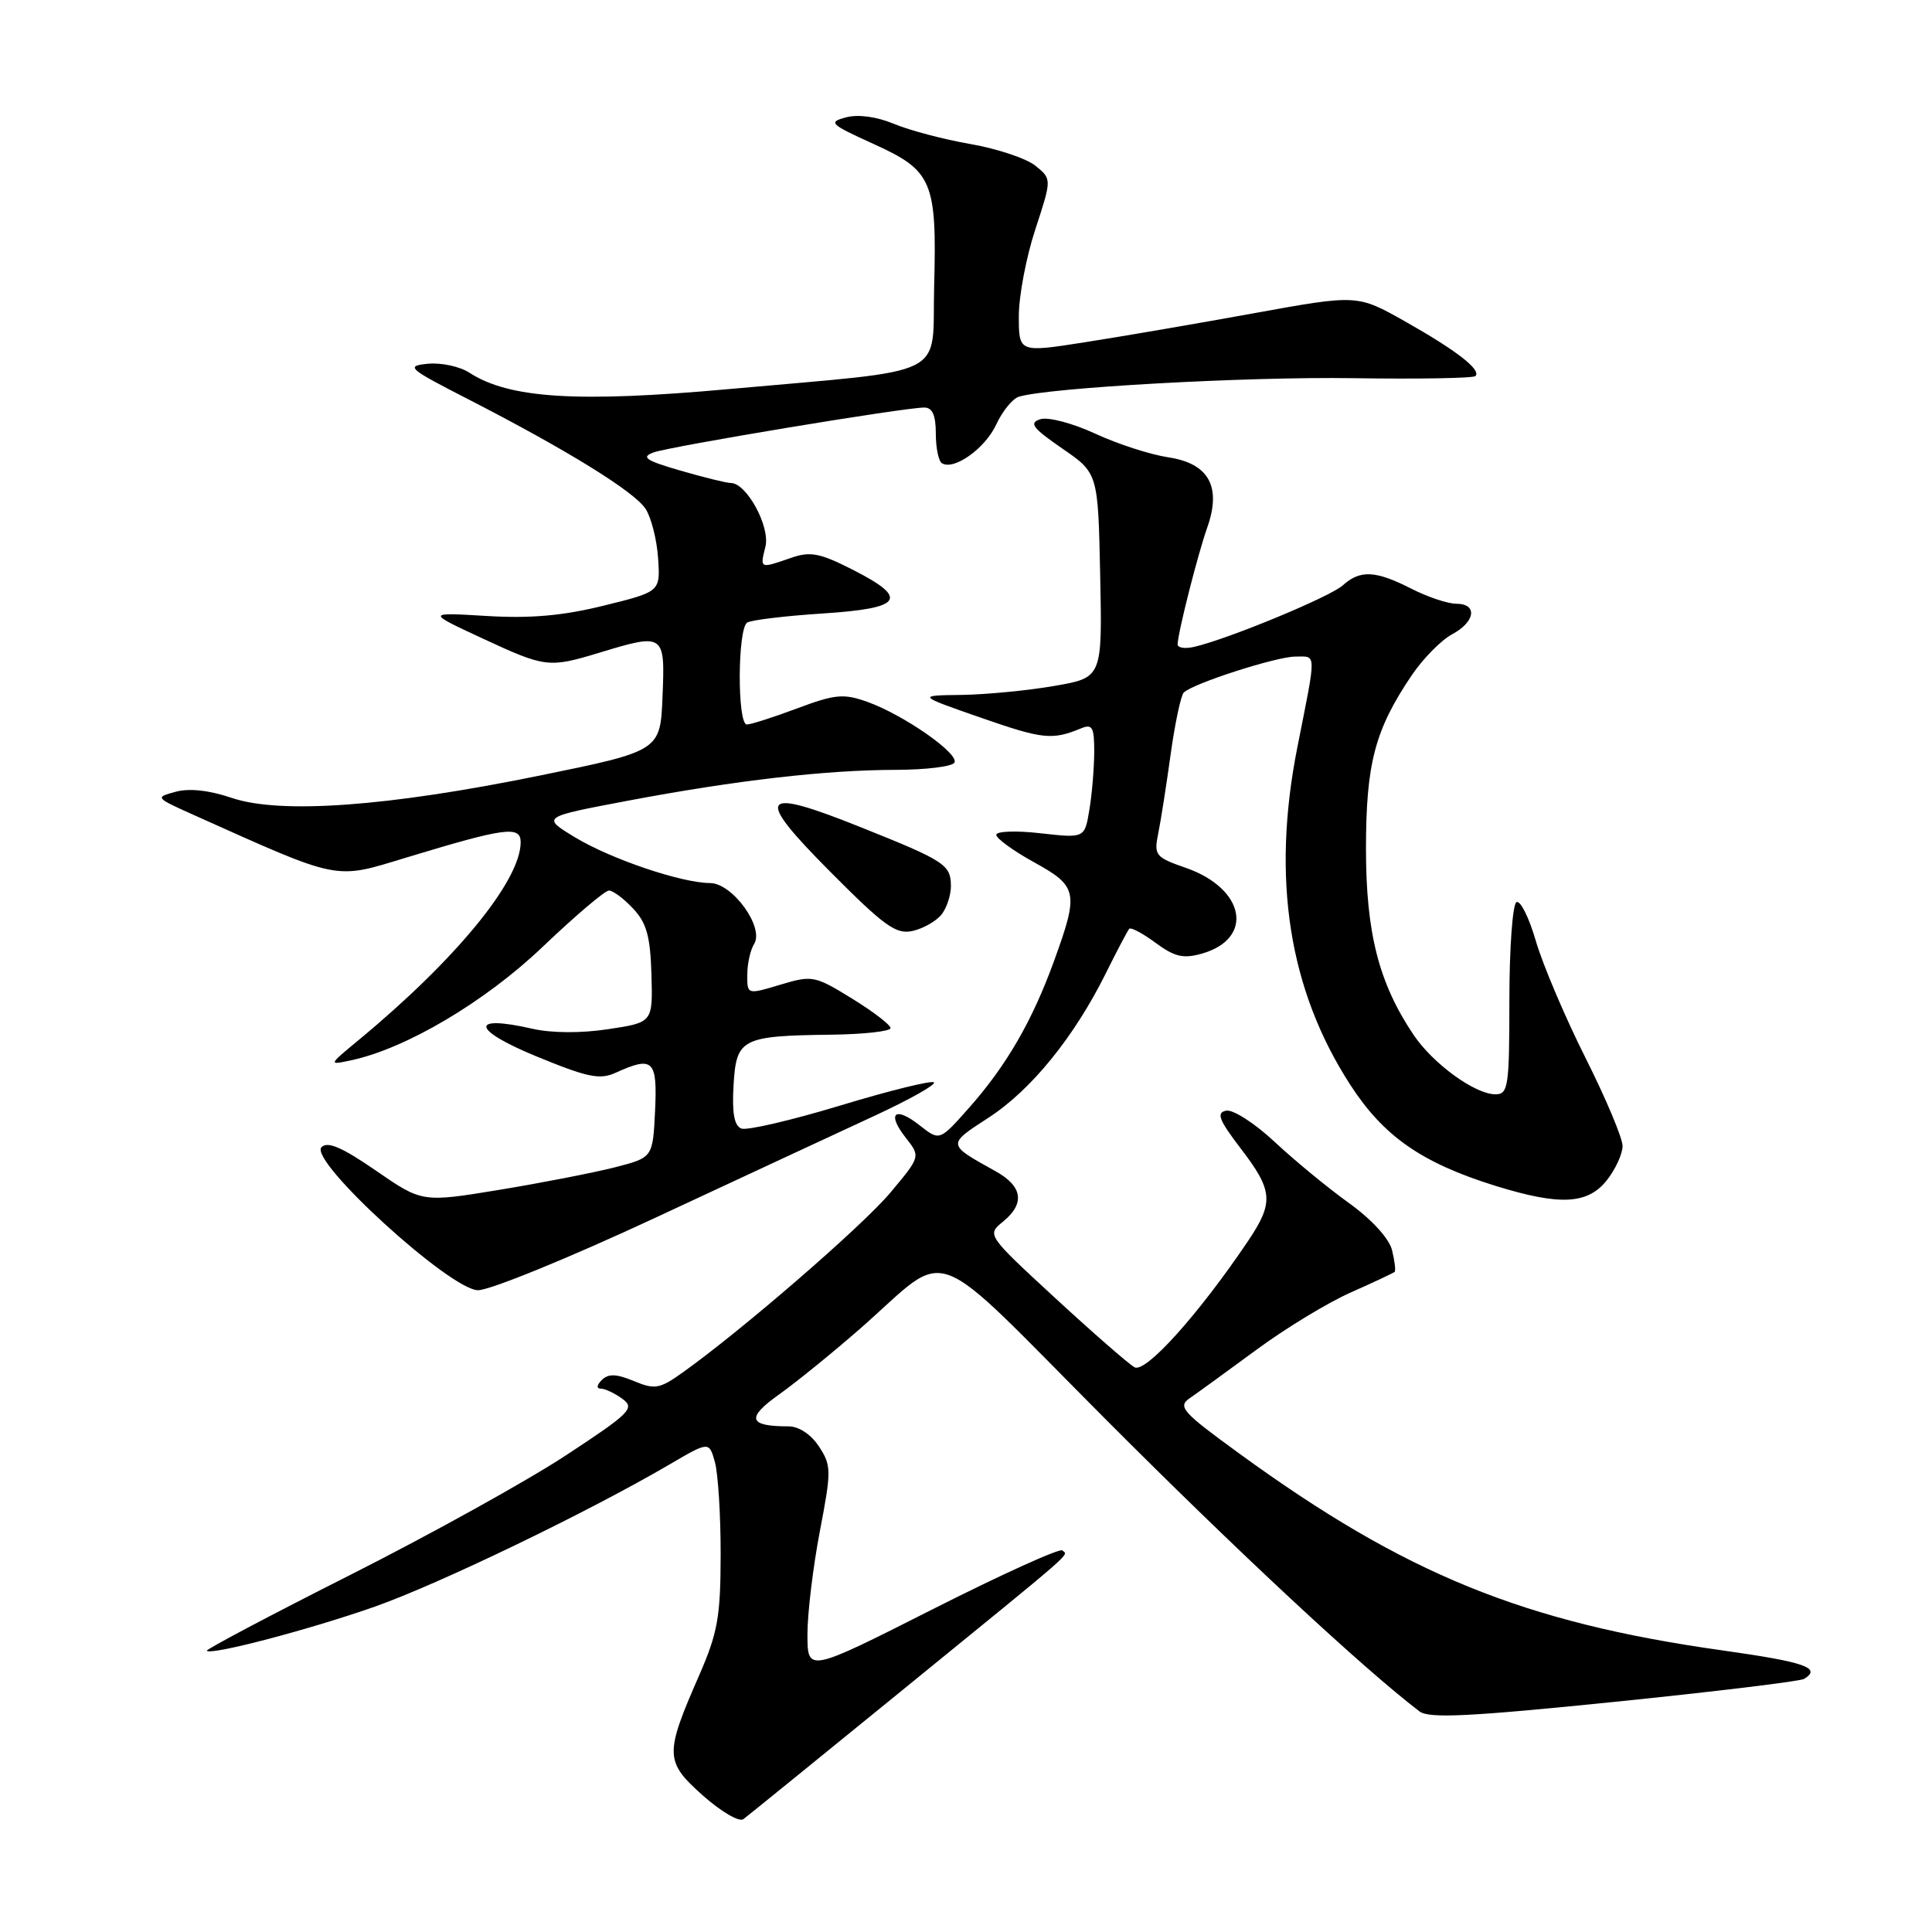 <?xml version="1.0" encoding="UTF-8" standalone="no"?>
<!DOCTYPE svg PUBLIC "-//W3C//DTD SVG 1.1//EN" "http://www.w3.org/Graphics/SVG/1.1/DTD/svg11.dtd" >
<svg xmlns="http://www.w3.org/2000/svg" xmlns:xlink="http://www.w3.org/1999/xlink" version="1.1" viewBox="0 0 256 256">
 <g >
 <path fill="currentColor"
d=" M 119.50 224.01 C 143.17 204.73 141.51 206.18 140.77 205.44 C 140.45 205.11 132.71 208.62 123.59 213.23 C 107.00 221.62 107.00 221.62 106.99 216.56 C 106.99 213.78 107.73 207.64 108.63 202.92 C 110.18 194.83 110.17 194.20 108.52 191.67 C 107.46 190.06 105.86 189.00 104.47 189.00 C 99.16 189.00 98.84 187.89 103.25 184.76 C 105.59 183.09 110.42 179.16 114.00 176.03 C 126.21 165.33 122.47 163.95 146.53 188.09 C 164.02 205.63 180.50 220.97 188.09 226.77 C 189.35 227.73 194.73 227.46 213.90 225.51 C 227.22 224.15 238.55 222.78 239.06 222.46 C 241.41 221.01 239.19 220.23 228.25 218.69 C 201.89 214.99 186.15 208.57 164.17 192.57 C 156.61 187.07 156.01 186.39 157.67 185.25 C 158.68 184.56 162.65 181.67 166.50 178.84 C 170.35 176.00 175.97 172.59 179.00 171.25 C 182.03 169.91 184.63 168.68 184.80 168.53 C 184.96 168.37 184.80 167.07 184.45 165.64 C 184.06 164.09 181.74 161.56 178.72 159.39 C 175.93 157.39 171.50 153.74 168.88 151.29 C 166.26 148.84 163.37 146.98 162.47 147.17 C 161.14 147.44 161.50 148.38 164.41 152.19 C 168.71 157.81 168.82 159.32 165.32 164.52 C 158.78 174.21 151.79 181.98 150.33 181.17 C 149.53 180.72 144.80 176.59 139.81 171.99 C 130.80 163.68 130.76 163.62 132.87 161.90 C 135.85 159.49 135.52 157.20 131.93 155.20 C 125.45 151.61 125.46 151.69 130.97 148.11 C 136.61 144.46 142.32 137.43 146.51 129.00 C 148.01 125.97 149.42 123.31 149.63 123.07 C 149.85 122.84 151.42 123.67 153.12 124.93 C 155.64 126.79 156.80 127.06 159.26 126.36 C 166.23 124.36 164.99 117.74 157.14 115.00 C 153.11 113.60 152.89 113.32 153.46 110.50 C 153.80 108.85 154.54 104.12 155.11 100.00 C 155.68 95.88 156.47 92.17 156.85 91.77 C 158.00 90.59 169.12 87.00 171.66 87.00 C 174.48 87.00 174.46 86.14 171.91 99.00 C 168.46 116.41 170.76 131.13 178.91 143.73 C 183.32 150.56 188.37 154.08 198.12 157.12 C 206.70 159.78 210.38 159.60 212.93 156.37 C 214.07 154.92 215.00 152.88 215.00 151.85 C 215.00 150.81 212.79 145.55 210.08 140.16 C 207.37 134.76 204.41 127.79 203.50 124.66 C 202.59 121.53 201.43 119.23 200.93 119.55 C 200.42 119.86 200.00 125.72 200.00 132.56 C 200.00 144.00 199.85 145.00 198.15 145.00 C 195.45 145.00 189.89 140.96 187.31 137.13 C 182.71 130.30 181.00 123.63 181.00 112.48 C 181.00 101.17 182.18 96.70 187.06 89.48 C 188.56 87.26 190.96 84.83 192.39 84.06 C 195.50 82.40 195.83 80.00 192.96 80.00 C 191.84 80.00 189.16 79.10 187.00 78.00 C 182.28 75.59 180.22 75.49 177.93 77.56 C 176.25 79.08 162.78 84.66 158.25 85.71 C 157.01 86.00 156.02 85.84 156.04 85.37 C 156.10 83.72 158.73 73.39 159.95 69.95 C 161.89 64.50 160.19 61.41 154.82 60.60 C 152.43 60.24 148.06 58.83 145.10 57.45 C 142.11 56.07 138.88 55.22 137.85 55.55 C 136.31 56.04 136.80 56.70 140.74 59.42 C 145.50 62.69 145.50 62.69 145.78 76.24 C 146.06 89.79 146.06 89.79 139.70 90.89 C 136.20 91.50 130.67 92.03 127.42 92.08 C 121.50 92.15 121.50 92.15 130.00 95.11 C 138.19 97.96 139.41 98.09 143.25 96.51 C 144.74 95.89 145.00 96.36 144.99 99.64 C 144.98 101.76 144.70 105.20 144.35 107.28 C 143.73 111.07 143.73 111.07 137.86 110.41 C 134.64 110.04 132.01 110.14 132.01 110.62 C 132.02 111.10 134.27 112.74 137.01 114.25 C 142.81 117.45 142.97 118.23 139.67 127.32 C 136.78 135.30 133.33 141.25 128.35 146.85 C 124.50 151.19 124.50 151.19 121.88 149.13 C 118.57 146.51 117.45 147.49 120.02 150.76 C 121.98 153.25 121.98 153.25 117.98 158.03 C 114.28 162.44 98.29 176.29 90.42 181.89 C 87.40 184.04 86.76 184.15 83.98 182.99 C 81.66 182.03 80.60 182.00 79.74 182.86 C 79.06 183.54 79.01 184.00 79.61 184.00 C 80.16 184.00 81.45 184.61 82.47 185.35 C 84.16 186.59 83.55 187.21 75.08 192.78 C 70.01 196.13 57.13 203.27 46.48 208.65 C 35.82 214.03 27.24 218.57 27.40 218.74 C 28.01 219.35 41.14 215.89 49.69 212.88 C 58.19 209.88 77.99 200.33 88.73 194.04 C 93.96 190.98 93.96 190.98 94.73 193.74 C 95.15 195.26 95.50 200.78 95.49 206.00 C 95.48 214.24 95.10 216.36 92.64 222.00 C 88.05 232.47 88.08 233.41 93.13 237.91 C 95.54 240.05 97.95 241.46 98.50 241.05 C 99.05 240.64 108.50 232.97 119.50 224.01 Z  M 86.83 161.36 C 98.20 156.06 111.28 149.98 115.90 147.84 C 120.51 145.70 124.05 143.72 123.75 143.42 C 123.46 143.13 117.90 144.50 111.40 146.47 C 104.90 148.44 98.97 149.82 98.24 149.54 C 97.29 149.18 96.98 147.47 97.20 143.80 C 97.56 137.60 98.24 137.25 110.25 137.10 C 114.51 137.04 118.00 136.65 118.00 136.23 C 118.00 135.80 115.70 134.04 112.89 132.31 C 107.95 129.27 107.62 129.21 103.39 130.48 C 99.00 131.80 99.00 131.80 99.02 129.15 C 99.02 127.69 99.43 125.87 99.92 125.09 C 101.31 122.90 97.07 117.03 94.09 117.01 C 90.26 116.99 80.90 113.81 76.14 110.92 C 71.77 108.26 71.77 108.26 83.14 106.11 C 97.48 103.40 109.48 102.02 118.69 102.01 C 122.65 102.00 126.14 101.58 126.46 101.06 C 127.18 99.91 119.78 94.74 114.93 93.00 C 111.78 91.88 110.67 91.98 105.64 93.86 C 102.50 95.04 99.49 96.00 98.96 96.00 C 97.68 96.00 97.72 83.29 99.01 82.49 C 99.57 82.15 104.07 81.61 109.01 81.29 C 119.66 80.60 120.52 79.31 112.91 75.45 C 108.58 73.26 107.35 73.03 104.76 73.94 C 100.67 75.36 100.69 75.37 101.42 72.45 C 102.09 69.81 98.93 64.00 96.84 64.00 C 96.27 64.00 93.27 63.26 90.17 62.36 C 85.55 61.02 84.90 60.58 86.60 59.95 C 88.77 59.15 119.80 54.00 122.47 54.00 C 123.55 54.00 124.00 55.02 124.00 57.44 C 124.00 59.33 124.36 61.11 124.81 61.38 C 126.40 62.37 130.53 59.43 132.00 56.26 C 132.82 54.48 134.18 52.82 135.00 52.57 C 138.94 51.36 165.17 49.90 179.24 50.11 C 187.90 50.24 195.22 50.12 195.50 49.83 C 196.32 49.02 193.00 46.44 186.18 42.59 C 179.85 39.02 179.85 39.02 166.18 41.50 C 158.65 42.87 148.56 44.60 143.75 45.35 C 135.00 46.72 135.00 46.72 135.00 41.88 C 135.00 39.22 135.98 34.04 137.19 30.38 C 139.37 23.72 139.37 23.72 137.21 21.97 C 136.02 21.00 132.15 19.71 128.61 19.09 C 125.07 18.48 120.50 17.27 118.45 16.41 C 116.17 15.46 113.70 15.12 112.11 15.55 C 109.69 16.19 109.97 16.45 115.76 19.08 C 123.55 22.61 124.15 24.01 123.78 37.88 C 123.45 50.31 126.33 48.86 96.54 51.56 C 76.45 53.37 67.46 52.80 62.19 49.38 C 60.93 48.56 58.45 48.03 56.69 48.20 C 53.71 48.50 54.06 48.81 62.00 52.88 C 75.09 59.60 84.03 65.12 85.54 67.42 C 86.29 68.57 87.04 71.51 87.20 73.96 C 87.50 78.40 87.50 78.40 80.00 80.25 C 74.59 81.59 70.27 81.97 64.50 81.62 C 56.50 81.14 56.50 81.14 63.88 84.57 C 72.27 88.47 72.71 88.52 79.41 86.49 C 88.03 83.87 88.13 83.95 87.79 92.25 C 87.50 99.50 87.50 99.50 71.50 102.77 C 51.37 106.88 37.13 107.91 30.69 105.72 C 27.75 104.72 25.07 104.42 23.29 104.91 C 20.53 105.65 20.56 105.69 25.50 107.91 C 45.25 116.77 44.21 116.56 53.78 113.65 C 66.99 109.64 69.00 109.37 68.99 111.62 C 68.97 116.72 60.39 127.17 47.50 137.83 C 43.50 141.14 43.50 141.14 46.50 140.50 C 53.81 138.95 64.30 132.73 71.96 125.41 C 76.23 121.34 80.16 118.00 80.69 118.00 C 81.22 118.00 82.66 119.07 83.89 120.39 C 85.68 122.28 86.17 124.08 86.32 129.13 C 86.50 135.48 86.50 135.48 80.60 136.37 C 76.99 136.92 73.09 136.90 70.52 136.31 C 62.22 134.41 62.47 136.42 70.97 139.93 C 77.86 142.77 79.47 143.11 81.59 142.14 C 86.54 139.89 87.12 140.45 86.80 147.19 C 86.50 153.38 86.50 153.38 81.50 154.67 C 78.75 155.37 71.87 156.72 66.22 157.65 C 55.94 159.34 55.94 159.34 49.82 155.12 C 45.34 152.03 43.41 151.19 42.60 152.01 C 40.86 153.77 59.61 170.90 63.33 170.96 C 64.88 170.98 75.46 166.66 86.83 161.36 Z  M 124.75 121.19 C 125.44 120.32 126.00 118.63 126.00 117.43 C 126.00 114.59 125.25 114.09 114.13 109.64 C 100.61 104.22 99.85 105.30 110.01 115.51 C 117.22 122.76 118.75 123.86 120.95 123.35 C 122.35 123.03 124.06 122.05 124.75 121.19 Z "/>
</g>
</svg>